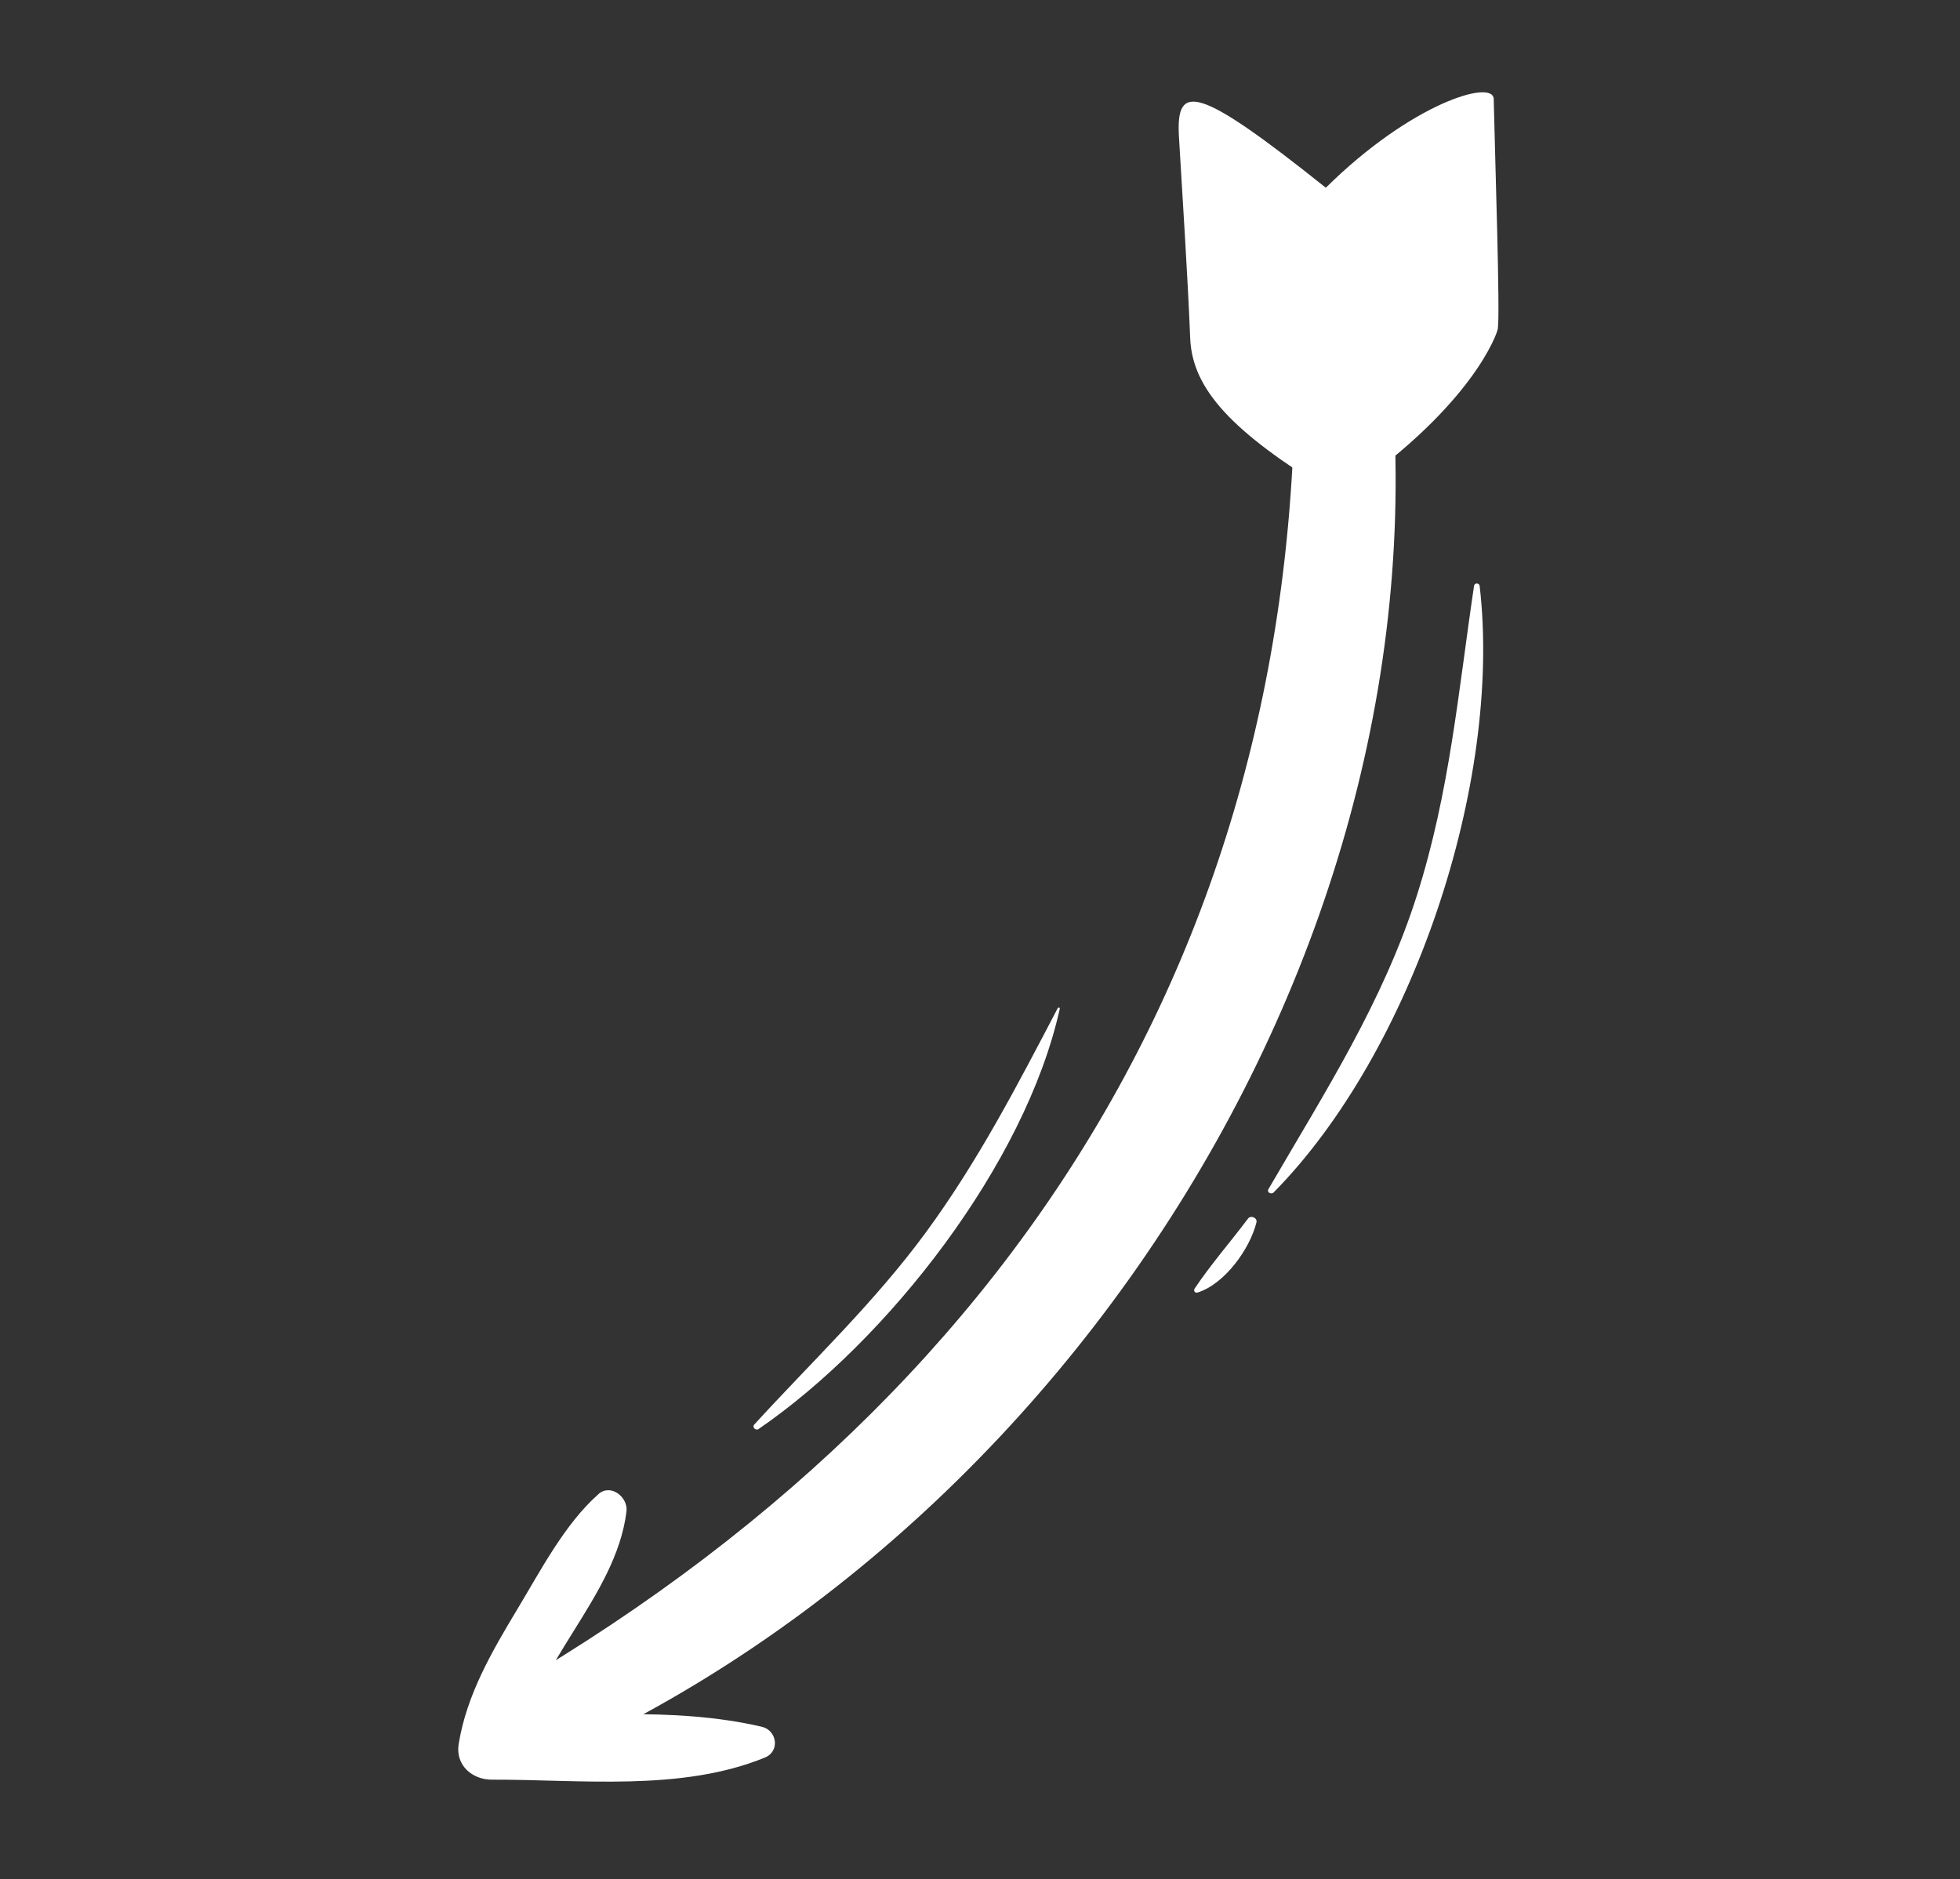 <svg width="73" height="70" fill="none" xmlns="http://www.w3.org/2000/svg"><rect width="100%" height="100%" fill="#333333" stroke="none"/><g clip-path="url(#clip0_2680_28286)" fill="#fff"><path d="M48.022 8.658c1.84 23.582-8.592 42.253-28.917 54.145-1.53.895-.109 3.438 1.488 2.724C41.58 56.111 56.08 31.377 50.94 8.377c-.401-1.797-3.07-1.653-2.917.28l-.002.001z"/><path d="M22.283 55.662c-1.248 1.105-2.15 2.844-3.004 4.262-.948 1.577-1.904 3.208-2.197 5.05-.123.778.505 1.32 1.233 1.318 3.297-.01 7.05.454 10.173-.823.569-.232.455-1.014-.116-1.148-3.285-.764-6.934-.388-10.276-.297l1.233 1.319c.445-3.34 3.603-5.799 4.004-9.04.066-.53-.584-1.058-1.05-.644v.003zm28.062-37.45c4.515-3.174 5.412-5.776 5.441-5.964.09-.564-.102-6.289-.153-8.562-.017-.747-3.057.147-6.253 3.307-4.815-3.846-5.583-3.902-5.471-1.91.145 2.506.318 5.013.42 7.523.078 1.924 1.624 3.51 5.146 5.668.274.169.603.129.872-.063l-.002.001zm4.556 3.608c-.585 3.933-.907 7.684-2.122 11.513-1.268 3.997-3.45 7.373-5.537 10.964-.072.121.111.207.196.12 5.157-5.233 8.524-15.254 7.672-22.591-.013-.118-.19-.126-.209-.006zm-8.418 23.572c-.653.868-1.388 1.709-1.99 2.609-.051.079.015.174.108.146 1.002-.31 1.949-1.615 2.195-2.613.042-.174-.21-.277-.313-.142zm-7.087-7.84c-1.516 2.895-2.972 5.71-4.915 8.359-1.904 2.595-4.225 4.788-6.388 7.152-.092.101.055.24.16.168 4.812-3.3 9.943-9.883 11.218-15.656.01-.046-.054-.059-.072-.022l-.003-.001z"/></g><defs><clipPath id="clip0_2680_28286"><path fill="#fff" transform="rotate(69.075 27.12 39.403)" d="M0 0h51.958v58.068H0z"/></clipPath></defs></svg>